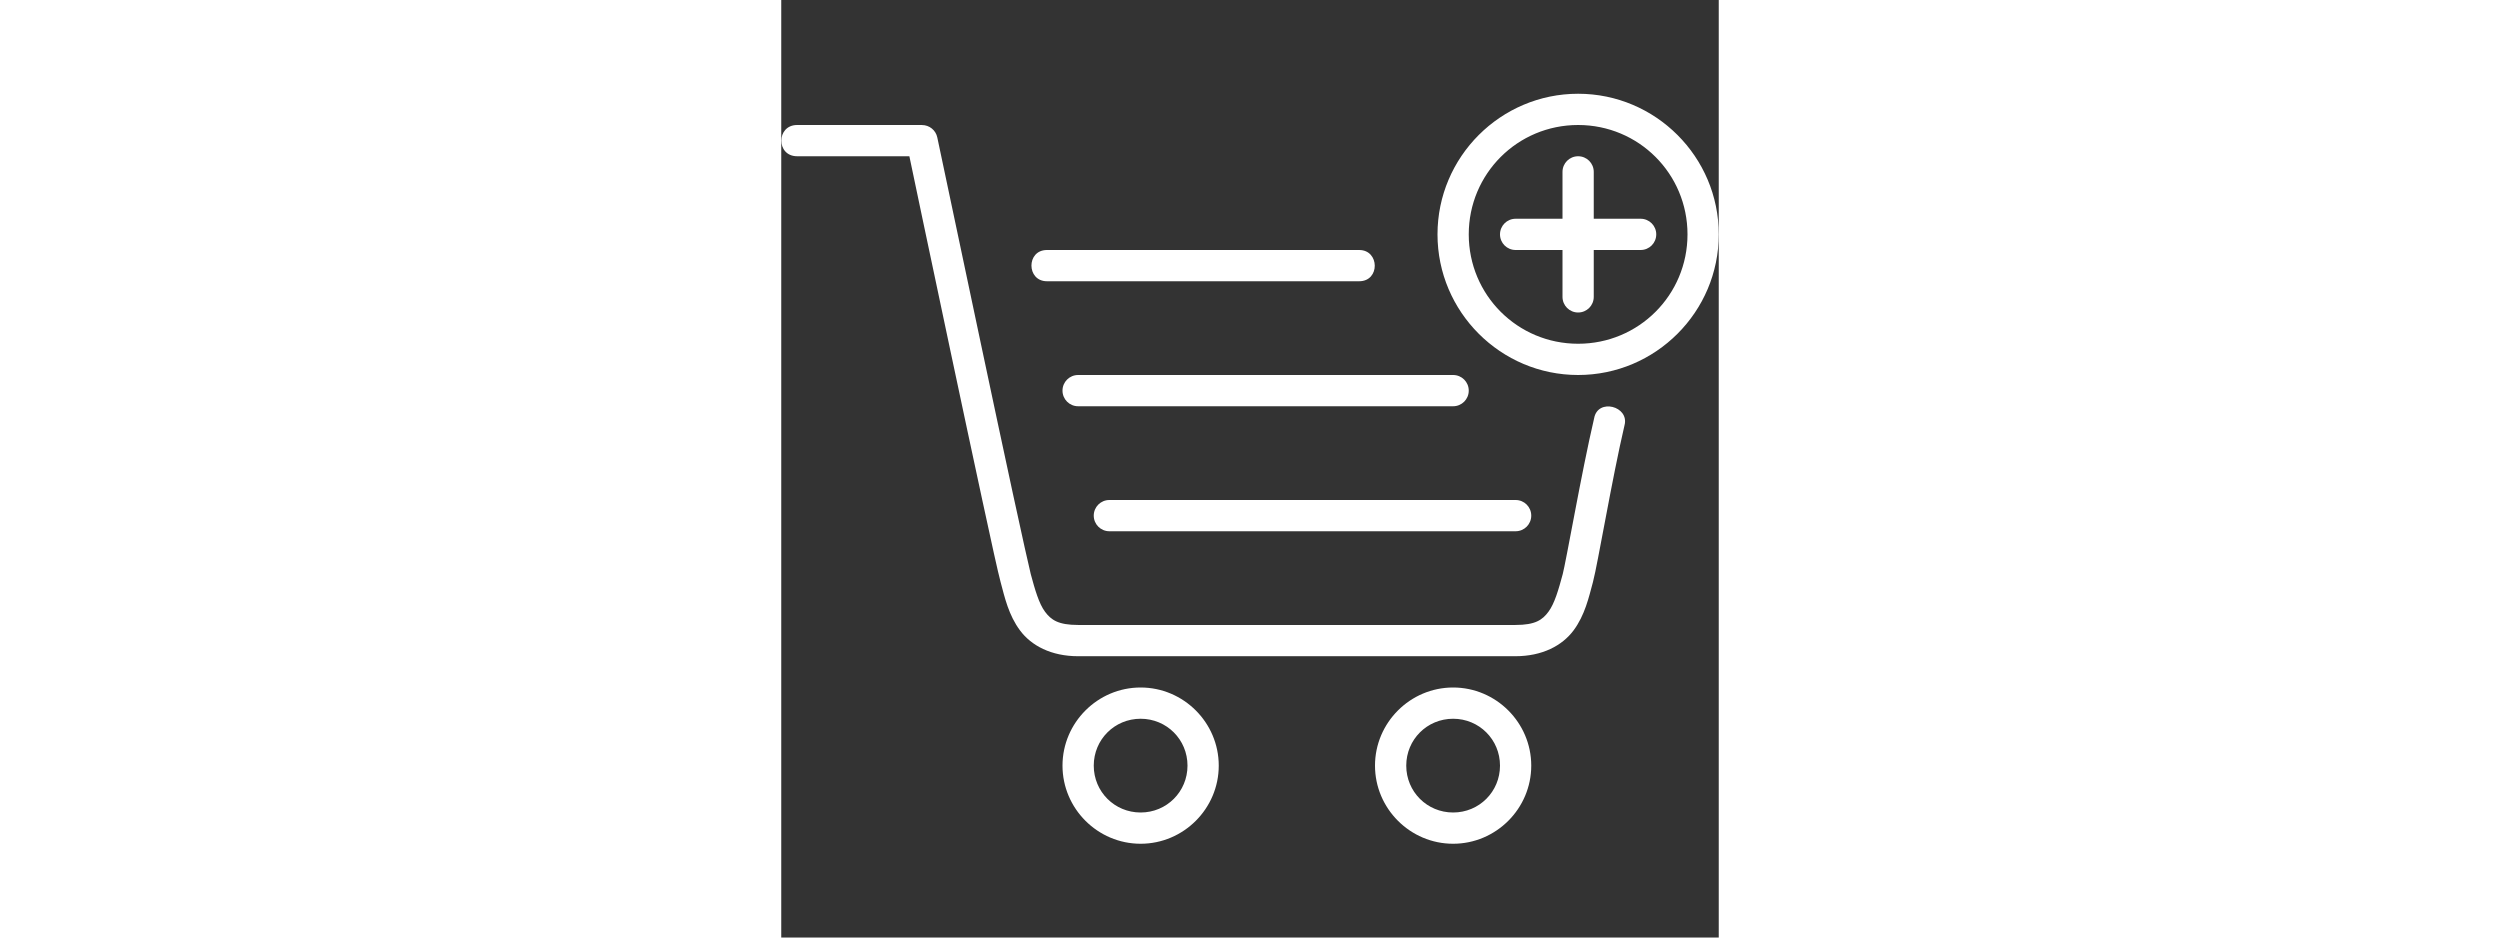 <svg height="30" viewBox="0 0 30 30" width="80" fill="white" xmlns="http://www.w3.org/2000/svg"><rect x="0" y="0" width="30" height="30" fill="#333333" stroke="none"/><path d="M25.5 3C23.02 3 21 5.02 21 7.5s2.02 4.5 4.5 4.5S30 9.98 30 7.5 27.98 3 25.5 3zm0 1C27.44 4 29 5.56 29 7.5S27.44 11 25.5 11 22 9.44 22 7.5 23.56 4 25.5 4zm0 1c-.277 0-.5.223-.5.5V7h-1.5c-.277 0-.5.223-.5.5s.223.5.5.5H25v1.5c0 .277.223.5.5.5s.5-.223.5-.5V8h1.5c.277 0 .5-.223.5-.5s-.223-.5-.5-.5H26V5.5c0-.277-.223-.5-.5-.5zm-15 11h13c.277 0 .5.223.5.5s-.223.5-.5.5h-13c-.277 0-.5-.223-.5-.5s.223-.5.5-.5zm-1-4h12c.277 0 .5.223.5.5s-.223.5-.5.5h-12c-.277 0-.5-.223-.5-.5s.223-.5.5-.5zm12 10c-1.375 0-2.5 1.125-2.5 2.5s1.125 2.5 2.5 2.5 2.5-1.125 2.5-2.5-1.125-2.5-2.5-2.5zm0 1c.834 0 1.5.666 1.5 1.5s-.666 1.5-1.5 1.5-1.5-.666-1.5-1.5.666-1.5 1.5-1.5zm-10-1C10.125 22 9 23.125 9 24.5s1.125 2.5 2.5 2.5 2.5-1.125 2.5-2.5-1.125-2.5-2.5-2.5zm0 1c.834 0 1.5.666 1.5 1.5s-.666 1.5-1.5 1.5-1.5-.666-1.5-1.5.666-1.5 1.5-1.5zM.508 4c-.67 0-.677 1 0 1H4.1c.074.355.64 3.055 1.314 6.23.358 1.686.724 3.406 1.018 4.766.293 1.36.505 2.327.588 2.633.132.494.256 1.055.62 1.544.362.488 1 .826 1.86.826h13.992c.86 0 1.498-.338 1.862-.826.363-.49.486-1.05.62-1.545.087-.332.224-1.103.41-2.07.183-.97.4-2.093.6-2.947.165-.613-.856-.88-.972-.226-.206.884-.427 2.012-.612 2.984-.185.973-.347 1.832-.392 2-.136.506-.263.945-.457 1.206-.194.262-.42.424-1.058.424H9.5c-.638 0-.864-.162-1.06-.424-.193-.26-.32-.7-.456-1.205-.05-.193-.28-1.227-.574-2.585-.293-1.358-.66-3.076-1.017-4.764-.716-3.373-1.4-6.624-1.4-6.624-.048-.23-.252-.396-.49-.396zm7.994 4c-.665 0-.657 1 0 1h9.992c.672 0 .657-1 0-1z"/></svg>